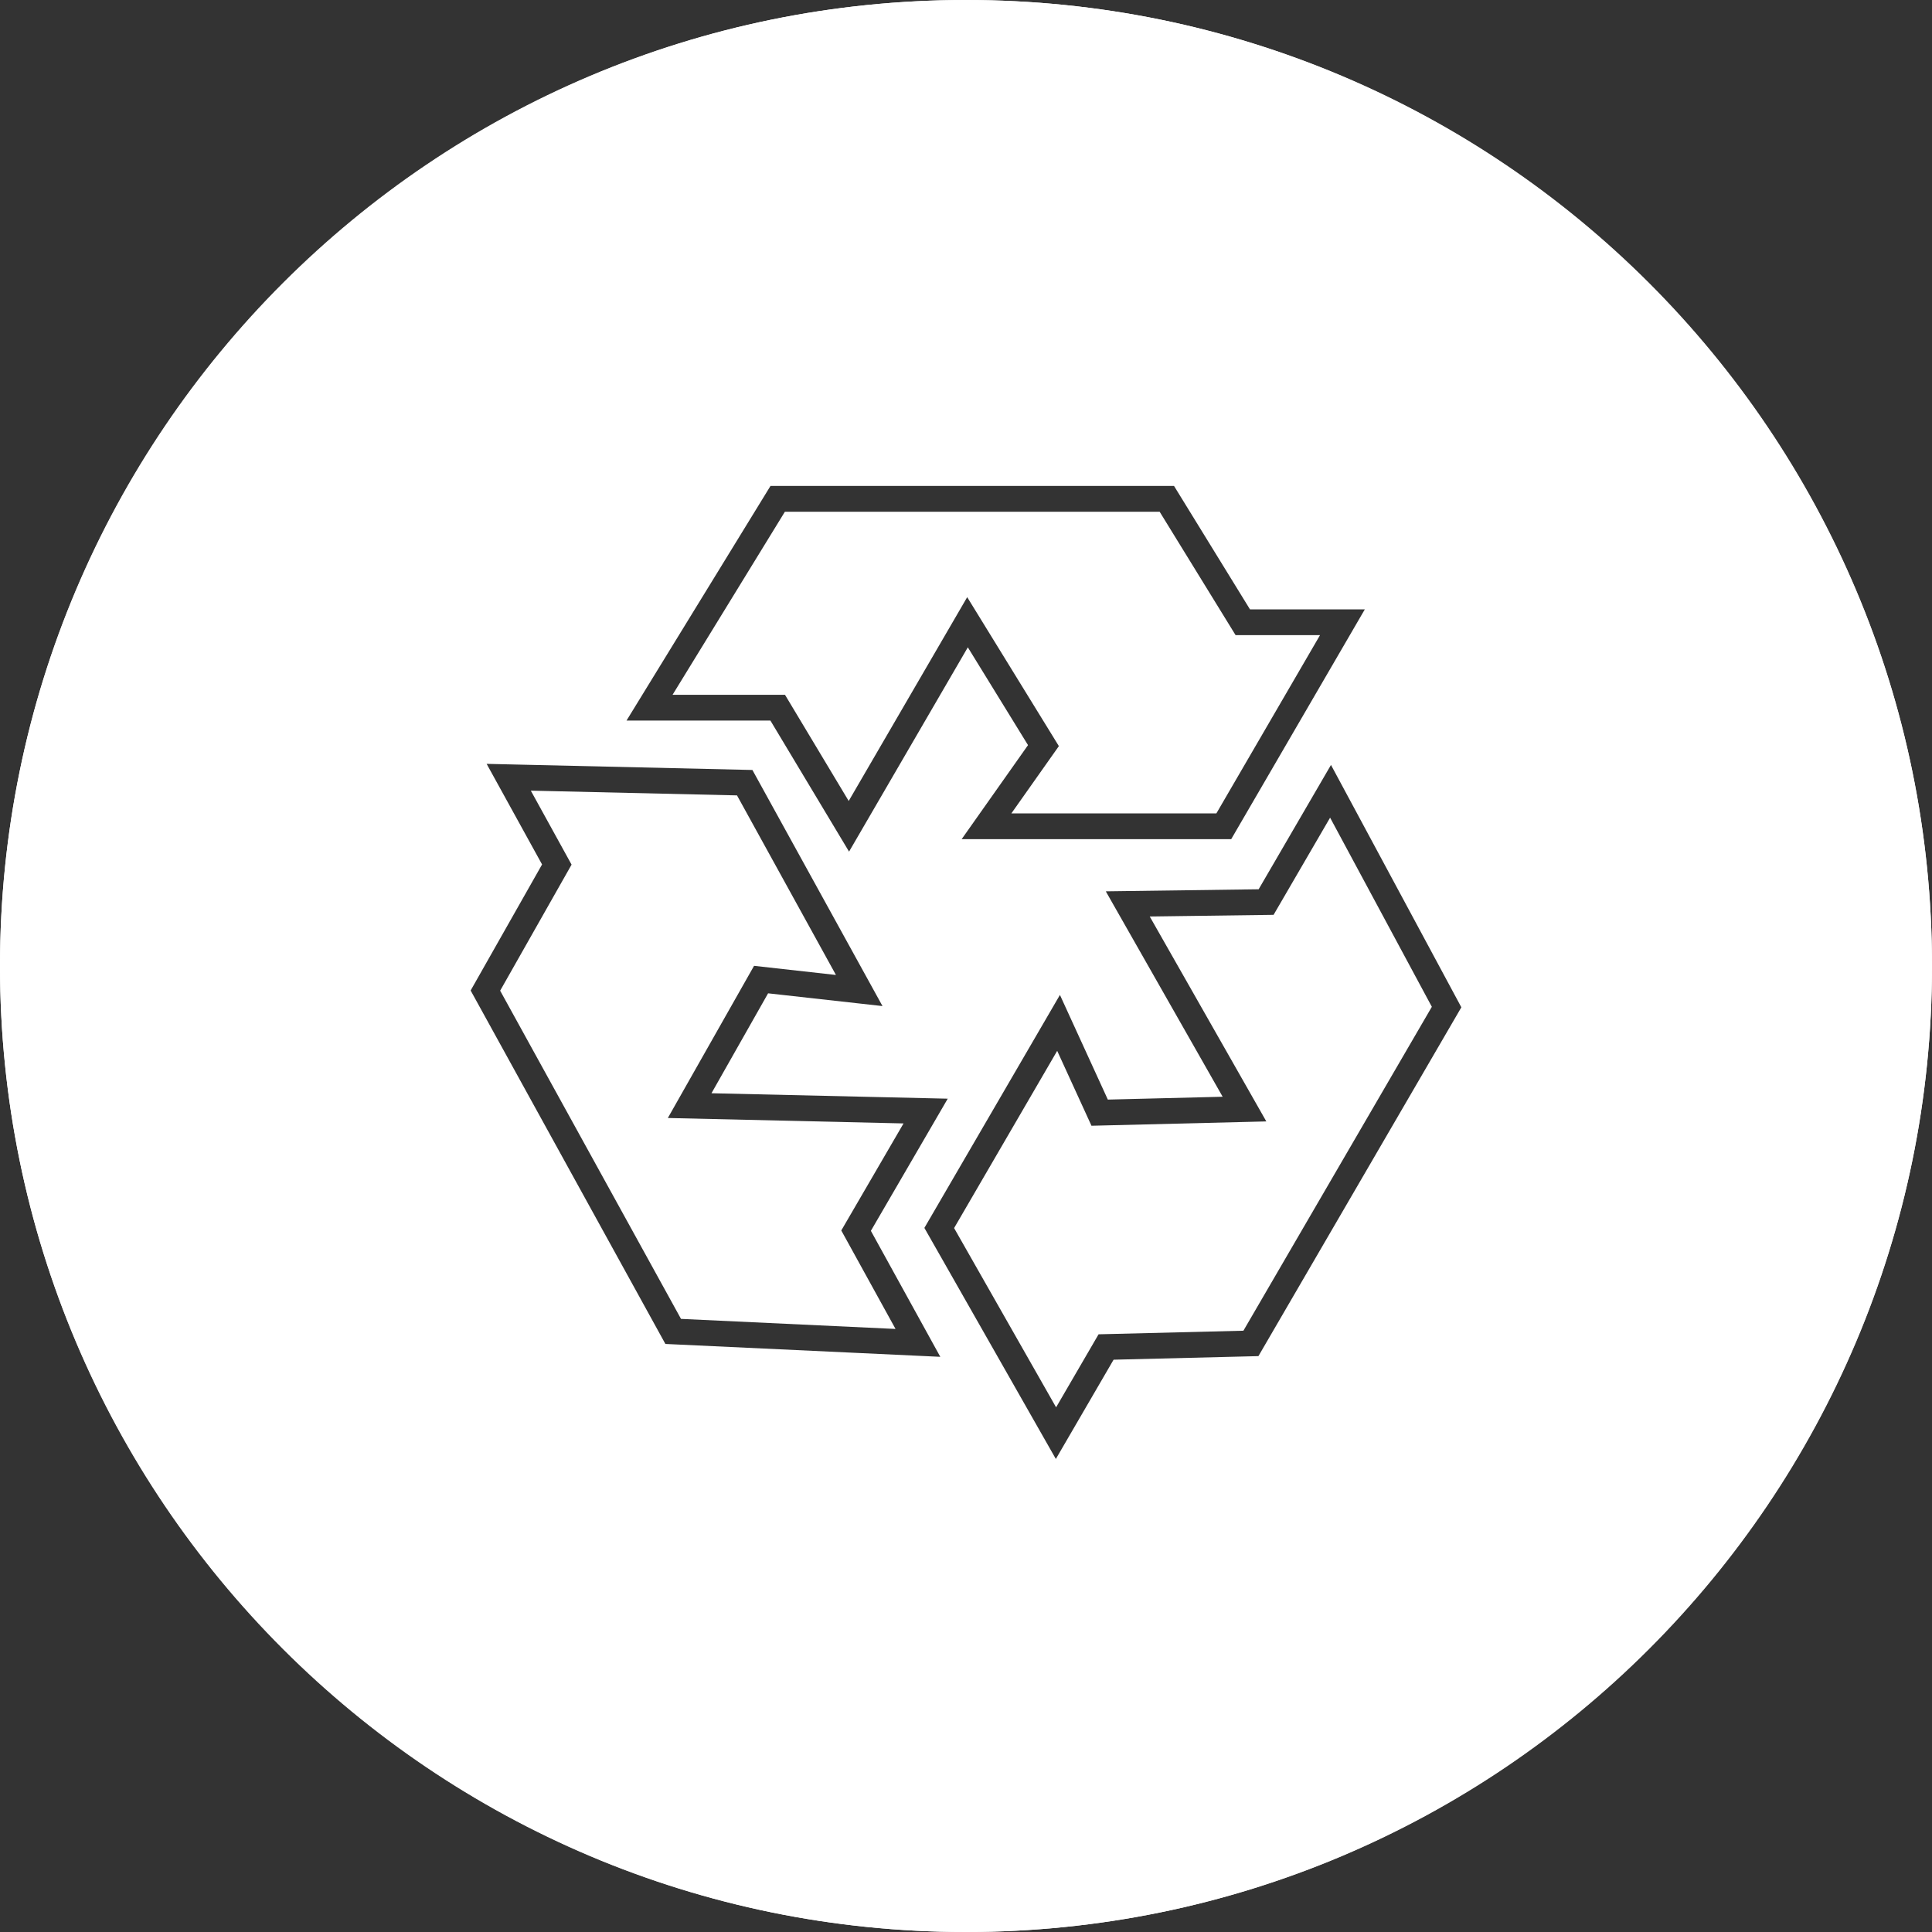 <?xml version="1.0" encoding="utf-8"?>
<!-- Generator: Adobe Illustrator 22.1.0, SVG Export Plug-In . SVG Version: 6.00 Build 0)  -->
<svg version="1.1" id="cleanup-icon" xmlns="http://www.w3.org/2000/svg" xmlns:xlink="http://www.w3.org/1999/xlink" x="0px"
	 y="0px" width="150px" height="150px" viewBox="0 0 150 150" enable-background="new 0 0 150 150" xml:space="preserve">
<rect x="0" y="0" width="150" height="150" fill="#333333" stroke="none"/>
<g>
	<polygon fill="#FFFFFF" points="70.151,87.223 51.851,86.801 58.545,74.987 64.903,75.696 
		57.221,61.754 41.212,61.386 44.377,67.13 38.832,76.916 52.873,102.398 
		69.529,103.179 65.317,95.534 	"/>
	<polygon fill="#FFFFFF" points="65.893,62.188 75.093,46.363 82.21,57.928 78.521,63.154 
		94.438,63.154 102.487,49.311 95.93,49.311 90.034,39.73 60.939,39.73 
		52.218,53.942 60.946,53.942 	"/>
	<path fill="#FFFFFF" d="M75,0C33.579,0,0,33.579,0,75s33.579,75,75,75s75-33.579,75-75S116.421,0,75,0z
		 M59.82,37.73h31.332l5.896,9.58h8.917l-10.375,17.843H74.662l5.153-7.301
		l-4.673-7.594l-9.222,15.862l-6.107-10.178H48.644L59.82,37.73z M51.661,104.344
		L36.541,76.902l5.545-9.786l-4.304-7.81L58.417,59.781l10.1,18.33l-8.882-0.99
		l-4.396,7.758l18.343,0.422l-5.967,10.261l5.39,9.781L51.661,104.344z
		 M97.704,105.289l-11.245,0.278l-4.483,7.707L71.769,95.335l10.524-18.09
		l3.719,8.127l8.915-0.221L85.854,69.203l11.867-0.16l5.616-9.654l10.122,18.818
		L97.704,105.289z"/>
	<polygon fill="#FFFFFF" points="98.881,71.027 89.266,71.157 98.317,87.067 84.742,87.403 
		82.08,81.587 74.076,95.347 81.995,109.265 85.293,103.595 96.538,103.316 
		111.168,78.168 103.269,63.483 	"/>
</g>
<g id="circle">
	<path fill="#FFFFFF" d="M75,150c-41.355,0-75-33.645-75-75S33.645,0,75,0s75,33.645,75,75S116.355,150,75,150z
		 M75,3.659C35.662,3.659,3.659,35.662,3.659,75S35.662,146.341,75,146.341
		S146.341,114.338,146.341,75S114.338,3.659,75,3.659z"/>
</g>
</svg>
